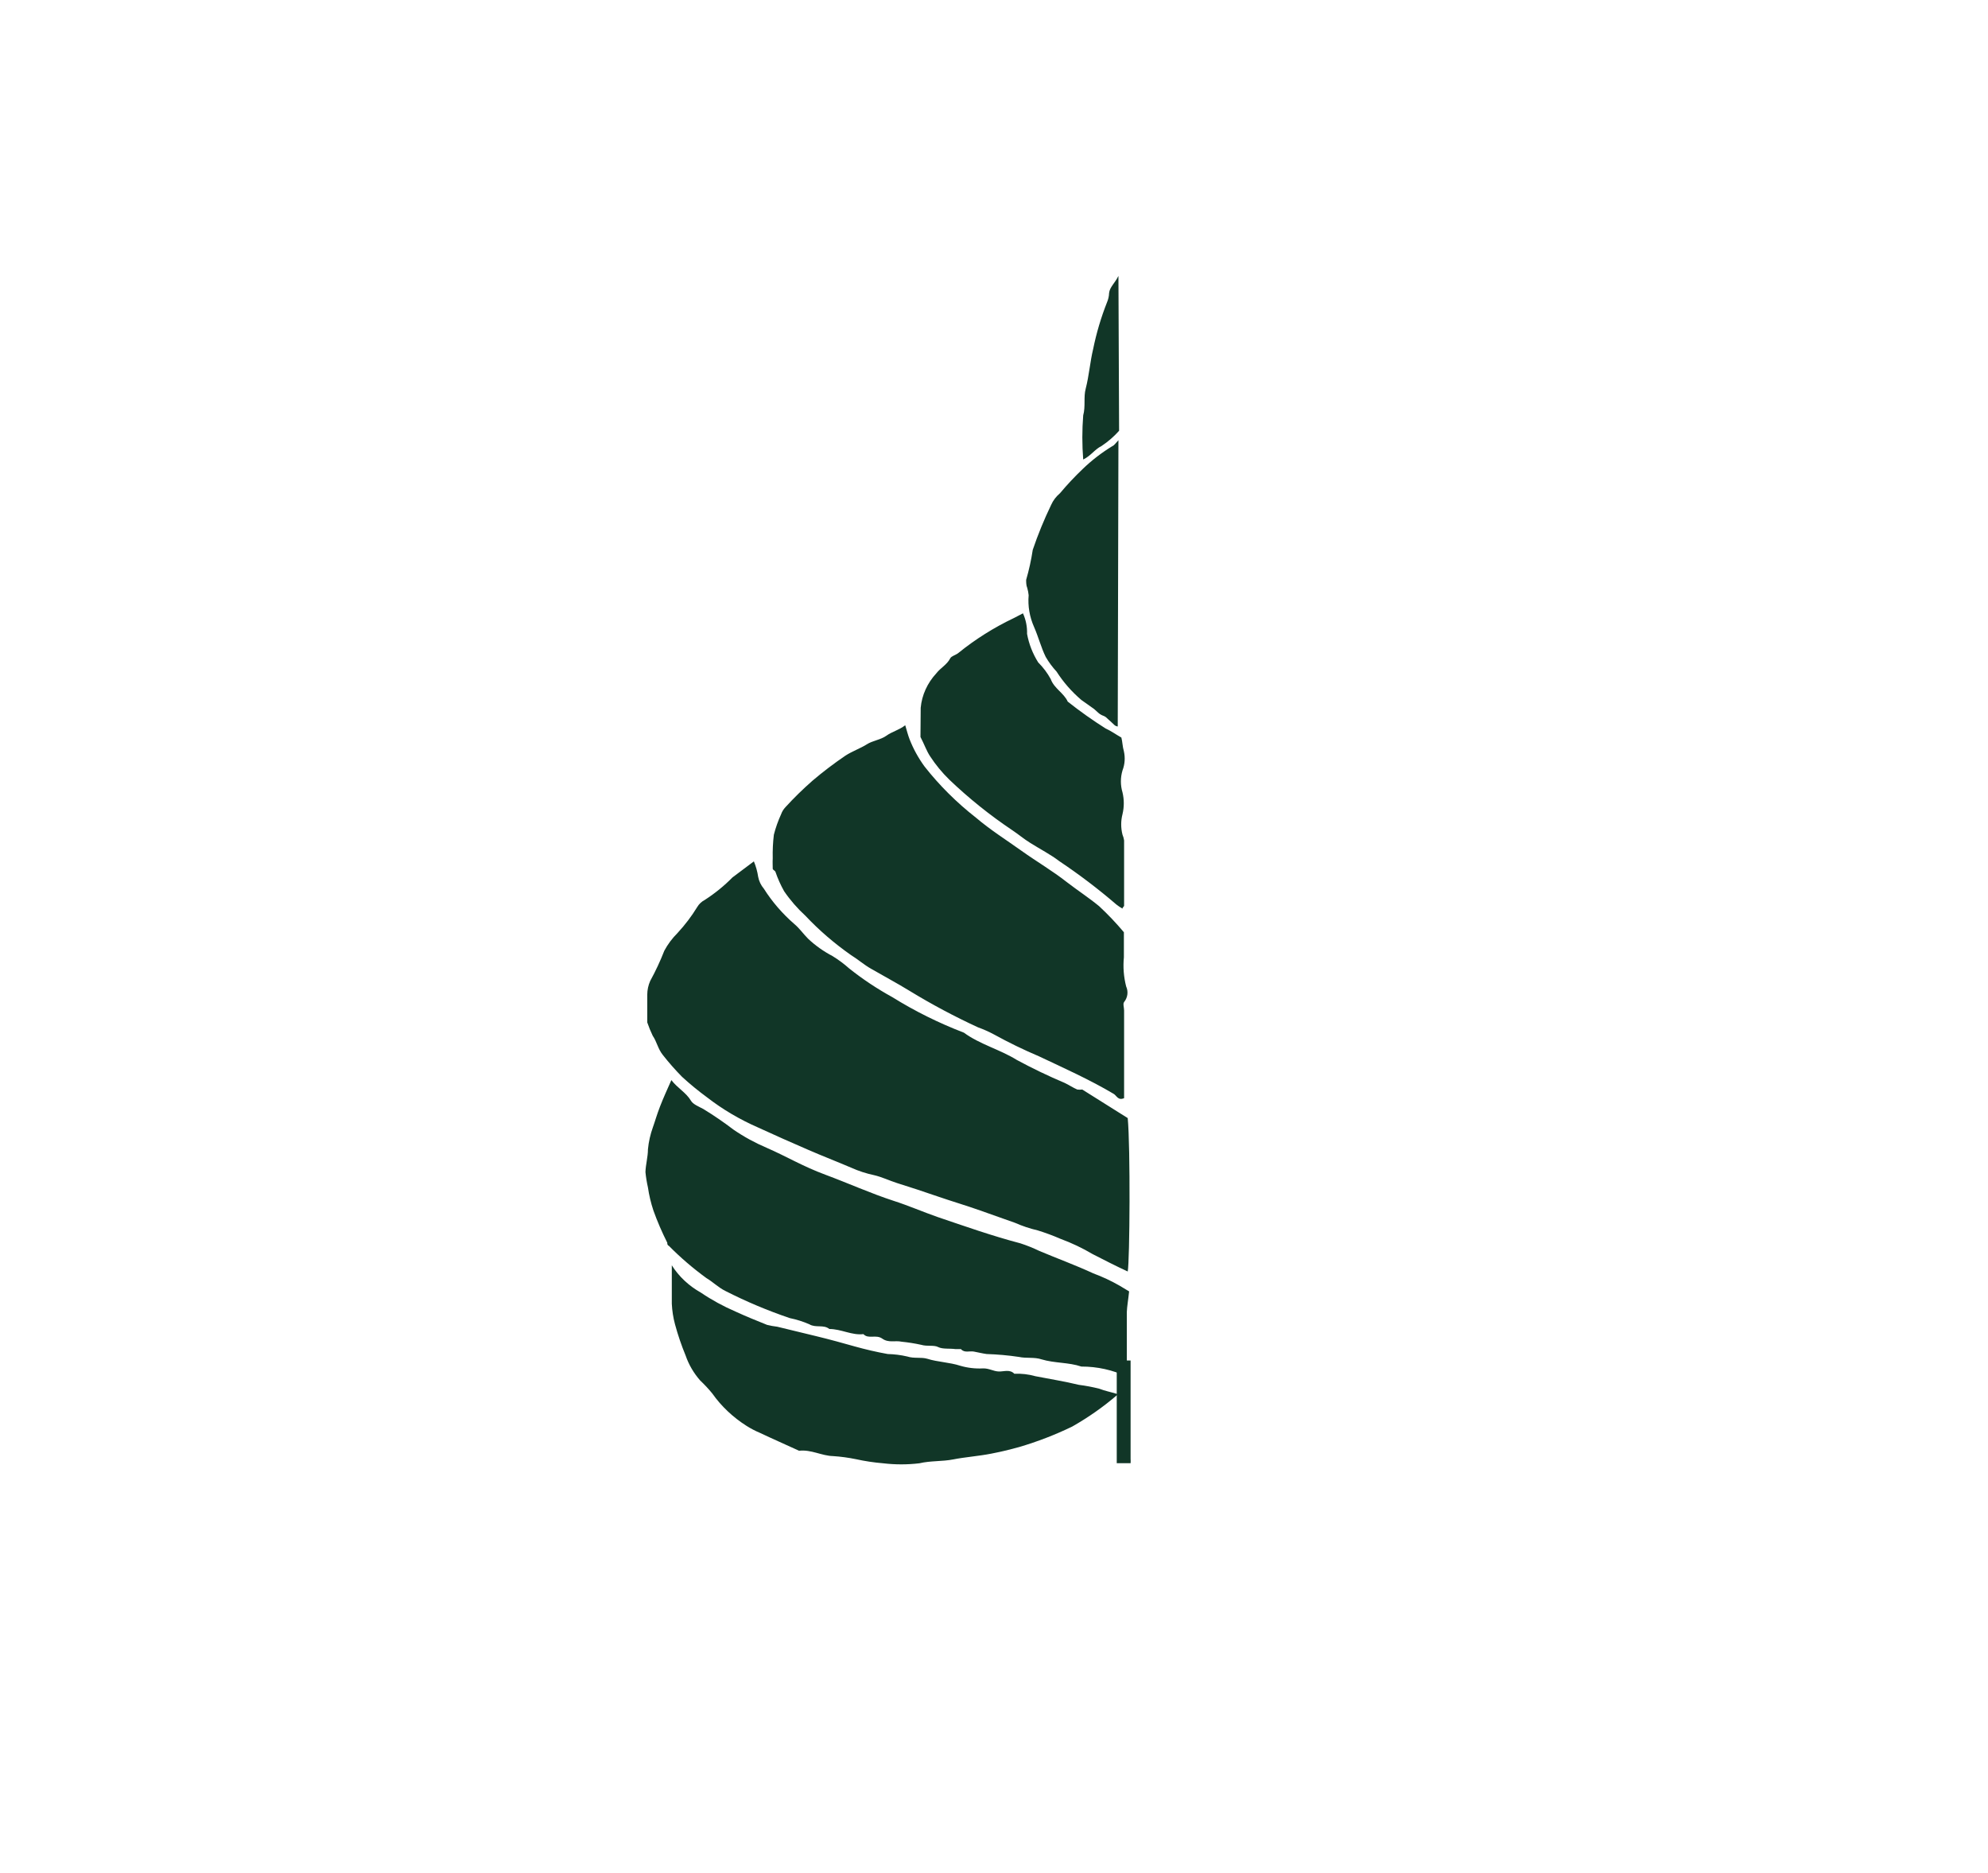 <svg width="86" height="81" viewBox="0 0 86 81" fill="none" xmlns="http://www.w3.org/2000/svg">
<g id="favicon 3" clip-path="url(#clip0_198_28430)">
<path id="Vector" d="M46.819 47.125C46.748 47.134 46.675 47.134 46.603 47.125C46.416 47.045 46.249 46.93 46.062 46.841C45.352 46.541 44.66 46.209 43.988 45.846C43.26 45.393 42.385 45.171 41.697 44.665C40.61 44.248 39.572 43.733 38.6 43.128C37.938 42.764 37.312 42.348 36.732 41.885C36.511 41.688 36.271 41.51 36.014 41.352C35.626 41.149 35.272 40.898 34.962 40.606C34.755 40.401 34.588 40.153 34.362 39.966C33.844 39.516 33.401 39.002 33.044 38.438C32.917 38.288 32.833 38.111 32.798 37.924C32.764 37.696 32.702 37.472 32.612 37.257L31.687 37.95C31.332 38.312 30.933 38.636 30.498 38.918C30.356 38.991 30.24 39.099 30.163 39.229C29.919 39.629 29.632 40.007 29.308 40.357C29.078 40.586 28.887 40.843 28.738 41.121C28.564 41.567 28.36 42.003 28.128 42.427C28.044 42.616 28.001 42.818 28 43.022C28 43.457 28 43.91 28 44.221C28.067 44.417 28.145 44.61 28.236 44.798C28.413 45.056 28.463 45.367 28.669 45.624C28.928 45.955 29.207 46.272 29.505 46.575C29.847 46.889 30.208 47.185 30.587 47.463C31.258 47.983 32.002 48.422 32.798 48.769C33.52 49.1 34.237 49.42 34.952 49.728C35.581 50.003 36.21 50.243 36.83 50.509C37.143 50.65 37.473 50.757 37.813 50.829C38.157 50.909 38.462 51.06 38.796 51.167C39.386 51.353 39.986 51.548 40.576 51.753C41.166 51.957 41.805 52.144 42.404 52.357L43.909 52.89C44.224 53.029 44.553 53.139 44.892 53.218C45.228 53.322 45.556 53.443 45.875 53.582C46.36 53.761 46.824 53.981 47.261 54.24C47.763 54.497 48.245 54.746 48.785 54.995C48.874 54.533 48.904 49.612 48.785 48.36L46.819 47.125ZM33.428 37.577C33.428 37.621 33.526 37.657 33.546 37.71C33.644 37.998 33.769 38.277 33.919 38.545C34.182 38.931 34.492 39.288 34.844 39.611C35.433 40.236 36.092 40.804 36.81 41.307C37.115 41.494 37.37 41.725 37.685 41.903C38.236 42.222 38.806 42.524 39.356 42.862C40.303 43.44 41.288 43.965 42.306 44.434C42.547 44.521 42.781 44.625 43.004 44.745C43.631 45.09 44.277 45.405 44.941 45.686C46.033 46.202 47.144 46.699 48.176 47.312C48.304 47.383 48.363 47.614 48.628 47.498V47.143C48.628 45.997 48.628 44.851 48.628 43.706C48.628 43.581 48.569 43.413 48.628 43.342C48.705 43.245 48.754 43.132 48.769 43.014C48.784 42.896 48.767 42.777 48.717 42.666C48.611 42.254 48.578 41.828 48.619 41.405C48.619 41.023 48.619 40.642 48.619 40.322C48.287 39.926 47.929 39.549 47.547 39.194C47.104 38.83 46.613 38.51 46.151 38.154C45.531 37.666 44.843 37.266 44.184 36.795C43.526 36.325 42.857 35.907 42.218 35.365C41.382 34.711 40.636 33.969 39.996 33.154C39.727 32.785 39.509 32.389 39.347 31.973C39.278 31.795 39.229 31.599 39.16 31.369C38.885 31.582 38.59 31.644 38.344 31.822C38.098 31.999 37.744 32.035 37.498 32.194C37.253 32.354 36.859 32.496 36.574 32.683C36.077 33.02 35.601 33.382 35.148 33.767C34.735 34.129 34.345 34.511 33.978 34.912C33.895 35.001 33.831 35.104 33.792 35.214C33.66 35.502 33.555 35.799 33.477 36.103C33.436 36.442 33.42 36.783 33.428 37.124C33.418 37.293 33.428 37.444 33.428 37.577ZM48.845 55.856L48.432 55.608C48.069 55.4 47.688 55.222 47.291 55.075C46.524 54.719 45.738 54.435 44.961 54.106C44.698 53.979 44.425 53.869 44.145 53.778C42.926 53.458 41.746 53.041 40.566 52.641C39.927 52.419 39.298 52.144 38.658 51.939C37.675 51.62 36.692 51.176 35.709 50.811C34.726 50.447 34.028 50.021 33.172 49.648C32.661 49.431 32.176 49.166 31.727 48.857C31.312 48.541 30.879 48.244 30.429 47.969C30.232 47.862 29.977 47.765 29.888 47.605C29.682 47.258 29.308 47.063 29.043 46.717C28.866 47.116 28.699 47.481 28.551 47.862C28.404 48.244 28.345 48.475 28.246 48.751C28.134 49.062 28.061 49.384 28.03 49.71C28.03 50.038 27.932 50.367 27.922 50.696C27.944 50.919 27.98 51.142 28.03 51.362C28.079 51.699 28.158 52.032 28.266 52.357C28.436 52.832 28.637 53.297 28.866 53.751C28.866 53.796 28.866 53.858 28.935 53.885C29.432 54.389 29.975 54.855 30.557 55.279C30.842 55.448 31.088 55.697 31.383 55.839C32.276 56.294 33.206 56.686 34.165 57.011C34.457 57.071 34.741 57.16 35.011 57.278C35.286 57.446 35.63 57.278 35.876 57.482C36.387 57.482 36.859 57.766 37.351 57.704C37.567 57.935 37.892 57.704 38.167 57.899C38.442 58.095 38.727 57.97 39.003 58.032C39.287 58.061 39.57 58.105 39.848 58.166C40.114 58.246 40.399 58.166 40.586 58.264C40.773 58.361 41.087 58.317 41.333 58.352C41.412 58.352 41.529 58.352 41.569 58.352C41.726 58.53 41.942 58.423 42.129 58.459C42.316 58.494 42.493 58.539 42.68 58.565C43.148 58.58 43.614 58.621 44.076 58.69C44.4 58.761 44.745 58.69 45.059 58.796C45.62 58.965 46.229 58.921 46.78 59.107C47.465 59.105 48.14 59.255 48.746 59.542C48.746 58.592 48.746 57.668 48.746 56.745C48.756 56.496 48.805 56.238 48.845 55.856ZM48.343 60.297C48.019 60.2 47.783 60.155 47.557 60.066C47.266 59.992 46.971 59.936 46.672 59.898C46.052 59.747 45.423 59.649 44.794 59.525C44.498 59.441 44.189 59.405 43.879 59.418C43.683 59.214 43.427 59.329 43.201 59.32C42.975 59.312 42.778 59.178 42.523 59.187C42.19 59.204 41.856 59.165 41.539 59.072C41.077 58.921 40.556 58.912 40.114 58.77C39.839 58.69 39.553 58.77 39.248 58.672C38.972 58.607 38.688 58.572 38.403 58.565C37.911 58.477 37.42 58.361 36.977 58.237C36.535 58.112 35.866 57.926 35.306 57.792C34.745 57.659 34.185 57.517 33.624 57.384C33.475 57.367 33.327 57.34 33.182 57.304C32.72 57.118 32.258 56.931 31.815 56.727C31.289 56.499 30.788 56.226 30.321 55.91C29.799 55.617 29.366 55.211 29.062 54.728C29.062 55.377 29.062 55.883 29.062 56.389C29.076 56.689 29.122 56.986 29.2 57.278C29.324 57.738 29.479 58.192 29.662 58.636C29.797 59.027 30.01 59.391 30.291 59.711C30.478 59.887 30.652 60.074 30.813 60.271C31.201 60.822 31.705 61.299 32.297 61.674C32.48 61.79 32.674 61.891 32.877 61.976C33.438 62.242 34.008 62.491 34.568 62.749C35.09 62.687 35.552 62.971 36.043 62.98C36.374 63.002 36.703 63.047 37.026 63.113C37.414 63.199 37.809 63.258 38.206 63.291C38.725 63.353 39.251 63.353 39.77 63.291C40.261 63.175 40.753 63.219 41.244 63.122C41.736 63.024 42.346 62.98 42.886 62.873C43.427 62.767 43.693 62.696 44.086 62.589C44.88 62.355 45.65 62.058 46.386 61.701C47.088 61.302 47.744 60.841 48.343 60.324V60.297ZM39.819 31.875C39.986 32.194 40.084 32.488 40.241 32.719C40.476 33.079 40.753 33.416 41.067 33.722C41.906 34.524 42.82 35.259 43.801 35.916C44.056 36.085 44.292 36.289 44.568 36.458C44.99 36.724 45.443 36.955 45.826 37.248C46.691 37.827 47.515 38.453 48.294 39.123C48.377 39.189 48.465 39.248 48.559 39.3C48.559 39.238 48.628 39.211 48.628 39.176C48.628 38.234 48.628 37.293 48.628 36.351C48.616 36.266 48.593 36.183 48.559 36.103C48.484 35.81 48.484 35.507 48.559 35.214C48.633 34.904 48.633 34.583 48.559 34.273C48.466 33.962 48.466 33.634 48.559 33.322C48.661 33.057 48.681 32.772 48.619 32.496C48.559 32.292 48.559 32.088 48.51 31.901C48.274 31.768 48.068 31.617 47.832 31.511C47.261 31.15 46.713 30.762 46.19 30.347C46.023 29.974 45.6 29.779 45.453 29.37C45.31 29.109 45.128 28.866 44.912 28.651C44.672 28.268 44.509 27.85 44.43 27.416C44.44 27.112 44.38 26.809 44.253 26.528L43.86 26.732C42.998 27.142 42.196 27.647 41.471 28.233C41.362 28.331 41.166 28.366 41.107 28.473C40.969 28.748 40.684 28.89 40.507 29.121C40.116 29.543 39.879 30.065 39.829 30.613L39.819 31.875ZM48.383 19.04C48.255 19.173 48.206 19.262 48.117 19.298C47.652 19.582 47.223 19.913 46.839 20.284C46.49 20.617 46.162 20.966 45.856 21.332C45.688 21.473 45.557 21.646 45.472 21.838C45.166 22.472 44.9 23.122 44.676 23.783C44.61 24.22 44.515 24.653 44.391 25.08C44.391 25.187 44.391 25.32 44.44 25.435C44.469 25.537 44.489 25.641 44.499 25.746C44.459 26.215 44.54 26.686 44.735 27.123C44.922 27.549 45.039 28.011 45.236 28.411C45.368 28.639 45.526 28.853 45.708 29.05C45.998 29.504 46.359 29.916 46.78 30.276L47.331 30.667C47.419 30.738 47.498 30.827 47.586 30.889C47.675 30.951 47.763 30.96 47.832 31.013C47.901 31.067 47.999 31.173 48.087 31.244C48.176 31.315 48.215 31.404 48.353 31.422L48.383 19.04ZM48.383 11.934C48.225 12.254 48.009 12.414 47.979 12.672C47.975 12.809 47.945 12.944 47.891 13.071C47.631 13.728 47.431 14.402 47.291 15.088C47.154 15.656 47.114 16.242 46.967 16.811C46.868 17.175 46.967 17.575 46.859 17.965C46.809 18.601 46.809 19.239 46.859 19.875C47.193 19.715 47.35 19.44 47.655 19.289C47.938 19.1 48.192 18.879 48.412 18.632L48.383 11.934Z" fill="#113627"/>
<path id="Vector_2" d="M48.31 63.286H48.909C48.914 63.224 48.914 63.161 48.909 63.099C48.909 62.939 48.909 62.788 48.909 62.637C48.909 62.113 48.909 61.589 48.909 61.065C48.909 60.541 48.909 60.017 48.909 59.493C48.909 59.431 48.909 58.845 48.909 58.845H48.31C48.304 58.91 48.304 58.975 48.31 59.04C48.31 59.191 48.31 59.342 48.31 59.493V62.637C48.31 62.7 48.31 63.286 48.31 63.286Z" fill="#113627"/>
</g>
<defs>
<clipPath id="clip0_198_28430">
<rect width="84.325" height="79.669" fill="white" transform="translate(0.838 0.666)"/>
</clipPath>
</defs>
</svg>
